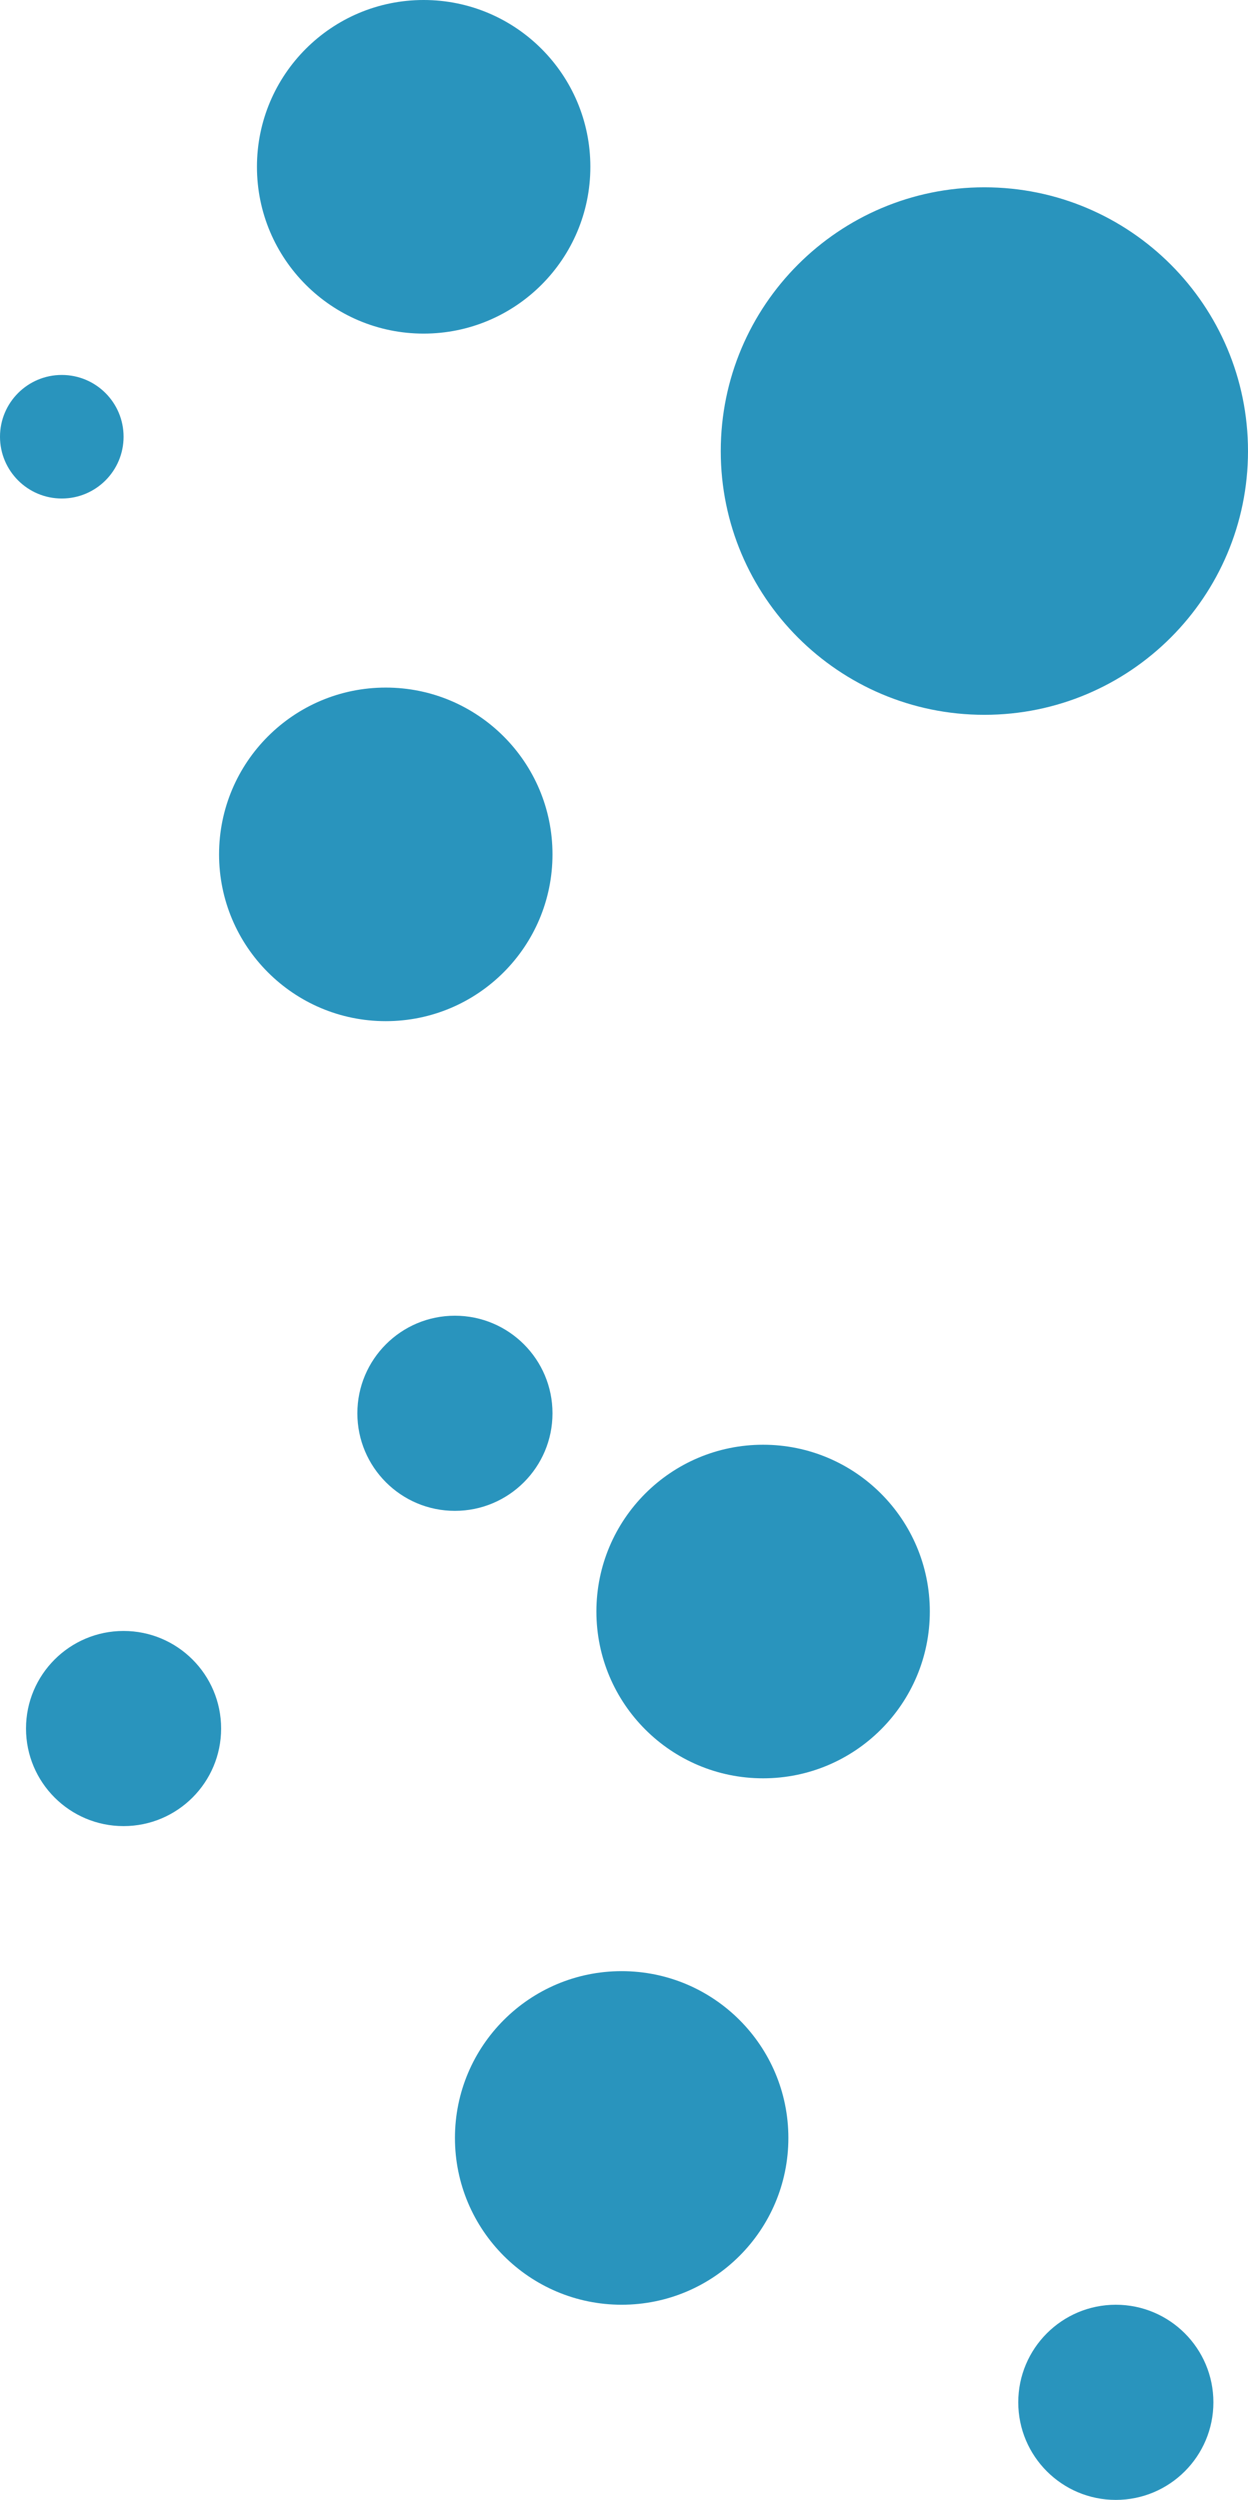 <svg version="1.1" id="图层_1" x="0px" y="0px" width="65.351px" height="130.829px" viewBox="0 0 65.351 130.829" enable-background="new 0 0 65.351 130.829" xml:space="preserve" xmlns="http://www.w3.org/2000/svg" xmlns:xlink="http://www.w3.org/1999/xlink" xmlns:xml="http://www.w3.org/XML/1998/namespace">
  <path fill="#2994BD" d="M65.351,23.608c0,7.621-6.184,13.801-13.805,13.801s-13.804-6.18-13.804-13.801
	c0-7.626,6.183-13.806,13.804-13.806S65.351,15.982,65.351,23.608z M20.2,35.983c-4.819,0-8.729,3.908-8.729,8.729
	c0,4.82,3.91,8.729,8.729,8.729c4.821,0,8.731-3.909,8.731-8.729C28.932,39.891,25.021,35.983,20.2,35.983z M32.552,103.156
	c-4.818,0-8.729,3.908-8.729,8.73c0,4.82,3.91,8.728,8.729,8.728c4.821,0,8.731-3.908,8.731-8.728
	C41.283,107.064,37.373,103.156,32.552,103.156z M23.82,68.855c-2.82,0-5.107,2.288-5.107,5.107c0,2.819,2.287,5.106,5.107,5.106
	c2.822,0,5.111-2.287,5.111-5.106C28.932,71.143,26.643,68.855,23.82,68.855z M3.234,19.622C1.45,19.622,0,21.069,0,22.856
	c0,1.785,1.45,3.233,3.234,3.233c1.789,0,3.237-1.448,3.237-3.233C6.472,21.069,5.023,19.622,3.234,19.622z M22.183,0
	c-4.818,0-8.728,3.908-8.728,8.73c0,4.82,3.909,8.729,8.728,8.729c4.821,0,8.731-3.909,8.731-8.729C30.914,3.908,27.004,0,22.183,0z
	 M39.959,75.607c-4.819,0-8.729,3.908-8.729,8.729c0,4.82,3.909,8.729,8.729,8.729c4.821,0,8.731-3.909,8.731-8.729
	C48.69,79.516,44.78,75.607,39.959,75.607z M58.429,120.614c-2.82,0-5.108,2.288-5.108,5.107c0,2.819,2.288,5.107,5.108,5.107
	c2.822,0,5.11-2.288,5.11-5.107C63.539,122.902,61.251,120.614,58.429,120.614z M6.47,85.353c-2.819,0-5.108,2.287-5.108,5.107
	c0,2.819,2.289,5.106,5.108,5.106c2.821,0,5.109-2.287,5.109-5.106C11.579,87.64,9.291,85.353,6.47,85.353z" class="color c1"/>
</svg>
